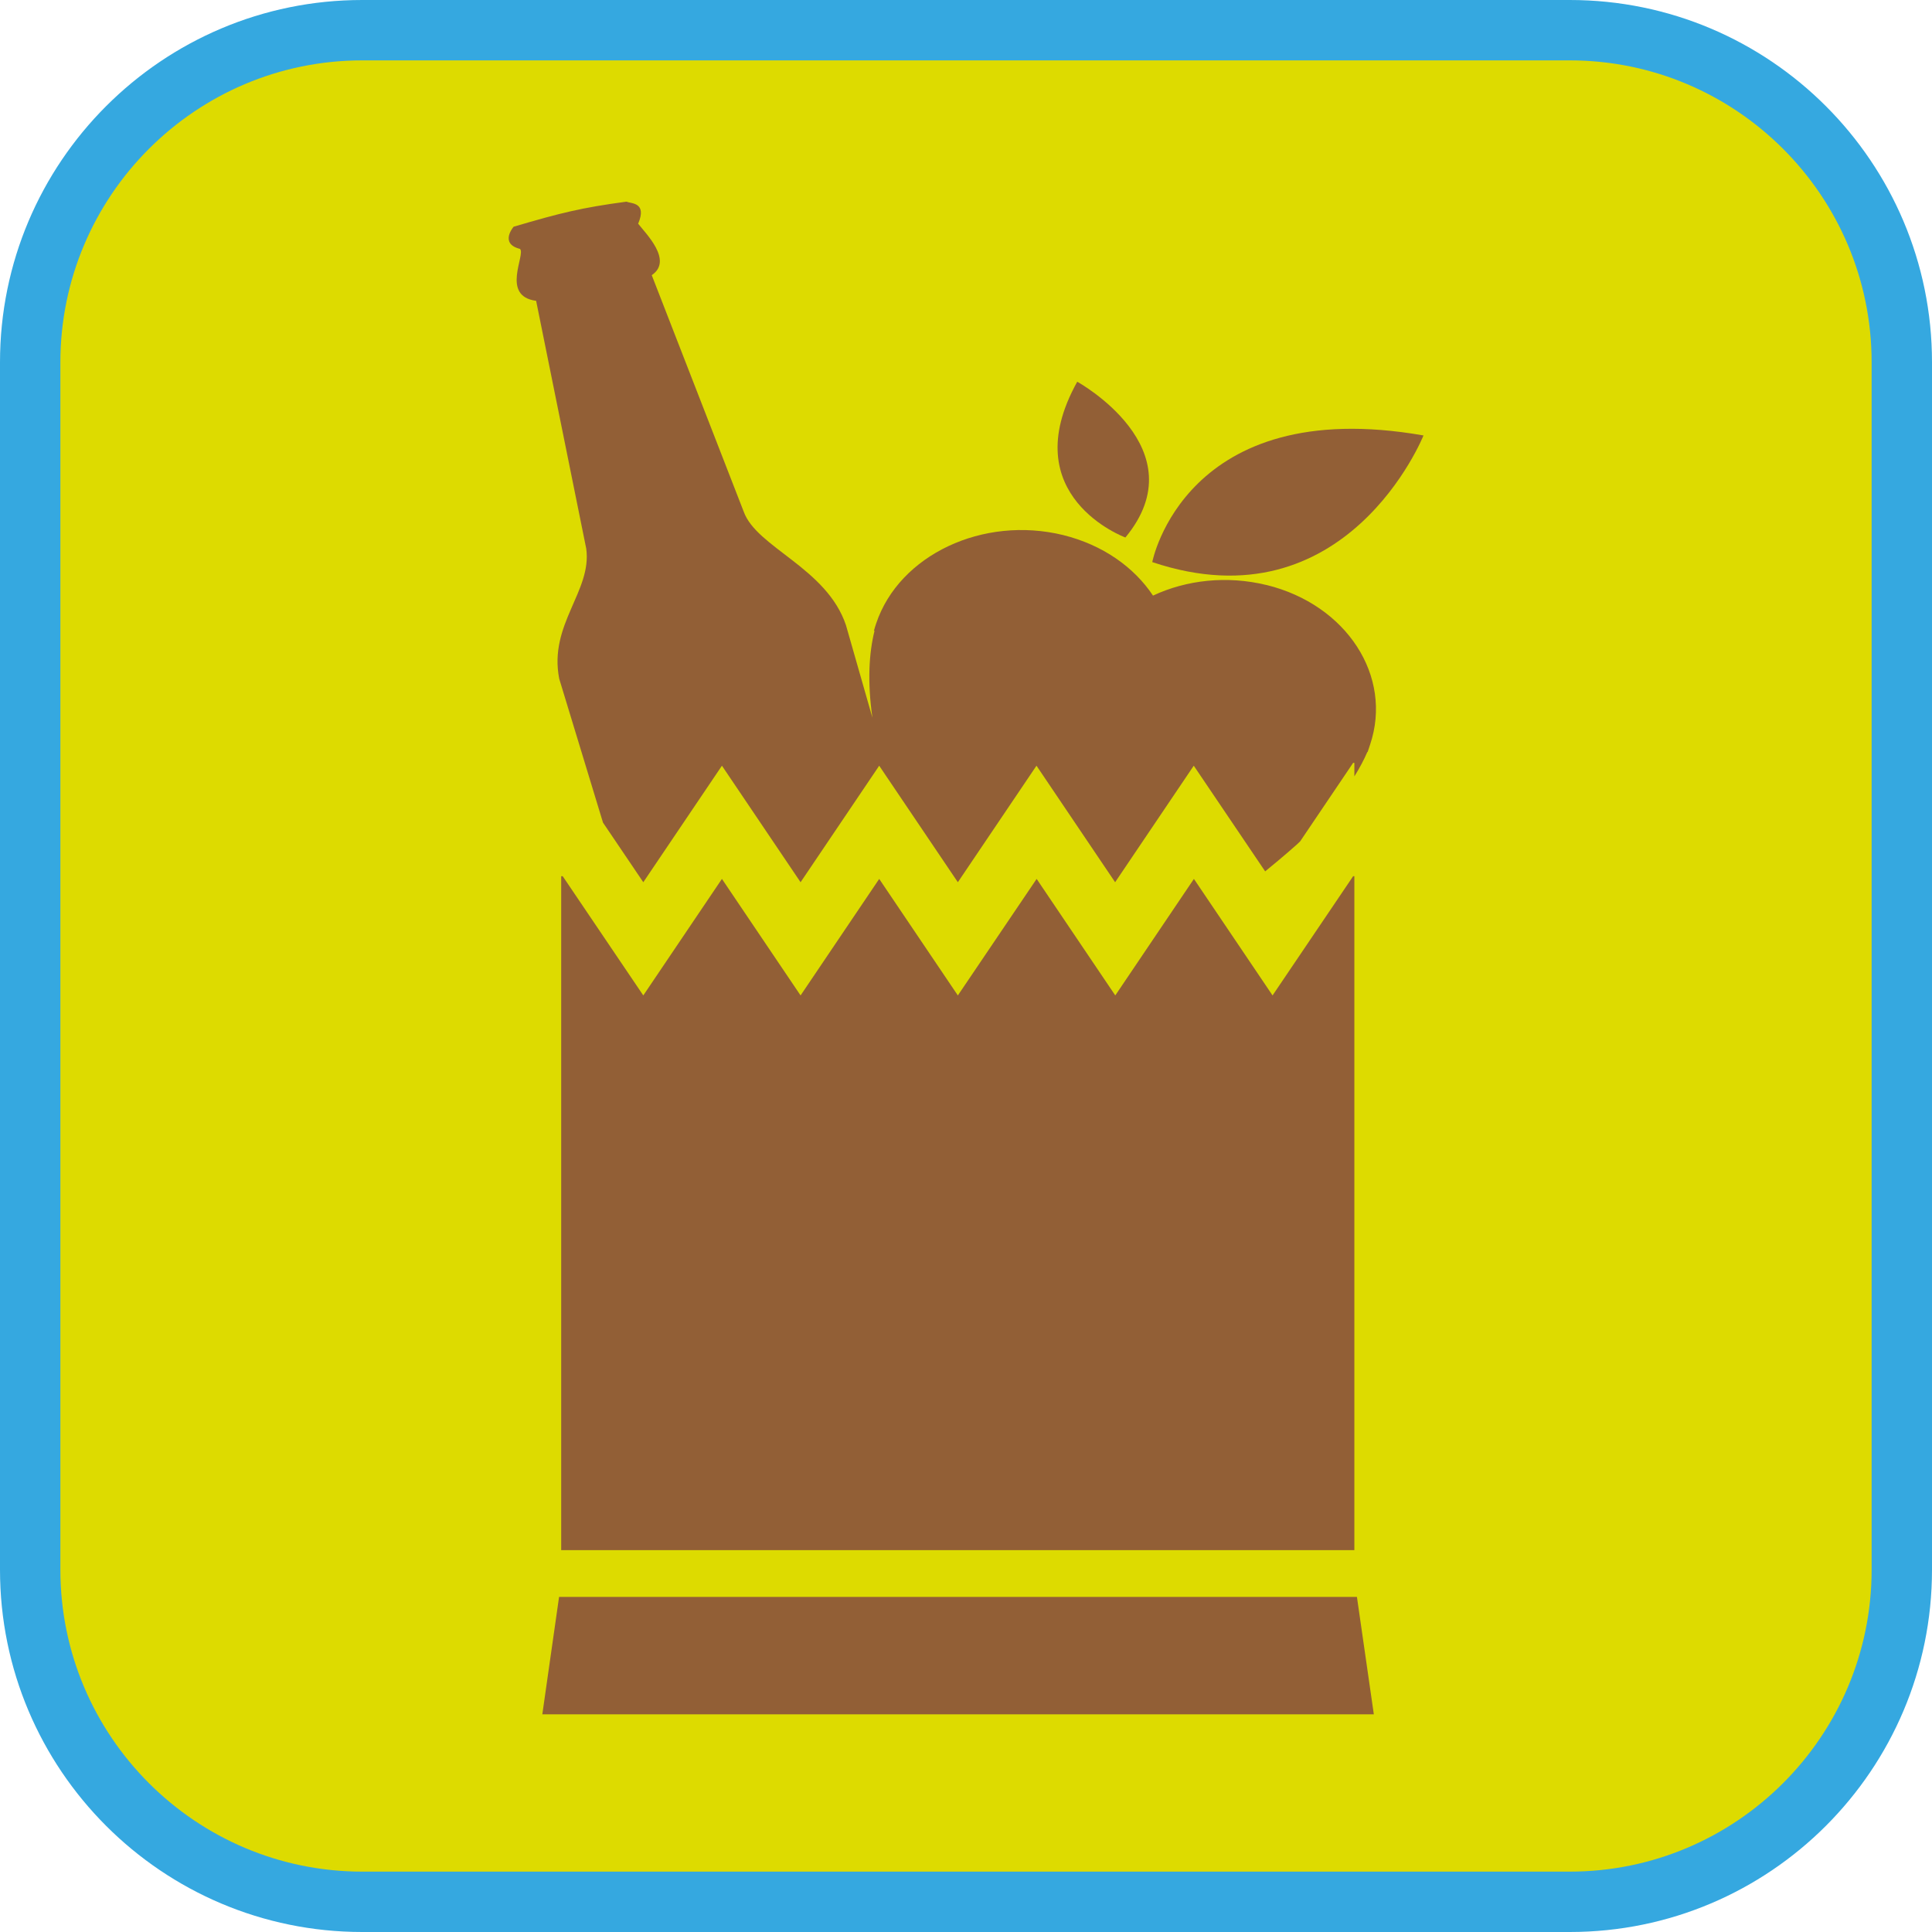 <?xml version="1.0" encoding="UTF-8"?><svg xmlns="http://www.w3.org/2000/svg" viewBox="0 0 128 128"><defs><style>.cls-1{fill:#925f36;}.cls-2{fill:#dddb00;}.cls-3{fill:#35a8e0;}</style></defs><g id="cuadrobase"><g><rect class="cls-2" x="2" y="2" width="124" height="124" rx="22" ry="22"/><path class="cls-3" d="M104,4c11.03,0,20,8.97,20,20V104c0,11.03-8.97,20-20,20H24c-11.03,0-20-8.97-20-20V24C4,12.97,12.97,4,24,4H104m0-4H24C10.75,0,0,10.75,0,24V104C0,117.25,10.75,128,24,128H104c13.25,0,24-10.75,24-24V24c0-13.25-10.75-24-24-24h0Z"/></g></g><g id="figura"><g><path class="cls-1" d="M94.31,28.85c-15.82-2.77-17.97,8.39-17.97,8.39,12.88,4.32,17.97-8.39,17.97-8.39Z"/><path class="cls-1" d="M74.56,35.61c4.87-5.88-3.19-10.32-3.19-10.32-4.23,7.6,3.19,10.32,3.19,10.32Z"/><path class="cls-1" d="M83.91,38.76c-2.62-.64-5.3-.34-7.52,.7-1.26-1.89-3.33-3.36-5.95-4.01-5.31-1.3-10.86,1.31-12.39,5.85-.06,.17-.1,.31-.15,.49h.04c-.37,1.49-.48,3.39-.14,5.76l-1.75-6.12c-1.27-3.81-5.93-5.15-6.78-7.54l-6.09-15.66c1.44-.97-.42-2.78-.9-3.41,.61-1.44-.48-1.32-.77-1.46-2.99,.4-4.35,.74-7.48,1.66,0,0-.97,1.12,.42,1.47,.4,.36-1.3,3.13,1.07,3.44l3.32,16.42c.39,2.82-2.5,5.01-1.79,8.62l2.9,9.53,2.67,3.95,5.21-7.72,5.21,7.72,5.21-7.72,.43,.64h0l4.78,7.08,5.21-7.72,5.21,7.72,5.21-7.72,4.73,7c1.22-.99,2.1-1.78,2.1-1.78,.08-.07,.14-.14,.22-.21l3.51-5.2h.08v.9c.35-.56,.64-1.11,.86-1.62h.02s.16-.48,.16-.48c1.53-4.54-1.56-9.28-6.85-10.58Z"/><polygon class="cls-1" points="89.65 58.05 84.31 65.95 79.1 58.23 73.89 65.95 68.68 58.23 63.46 65.95 58.25 58.23 53.04 65.95 47.83 58.23 42.62 65.95 37.28 58.05 37.18 58.05 37.18 102.7 89.73 102.7 89.73 58.05 89.65 58.05"/><polygon class="cls-1" points="37.04 105.8 35.93 113.58 91.02 113.58 89.9 105.8 37.04 105.8"/></g></g></svg>